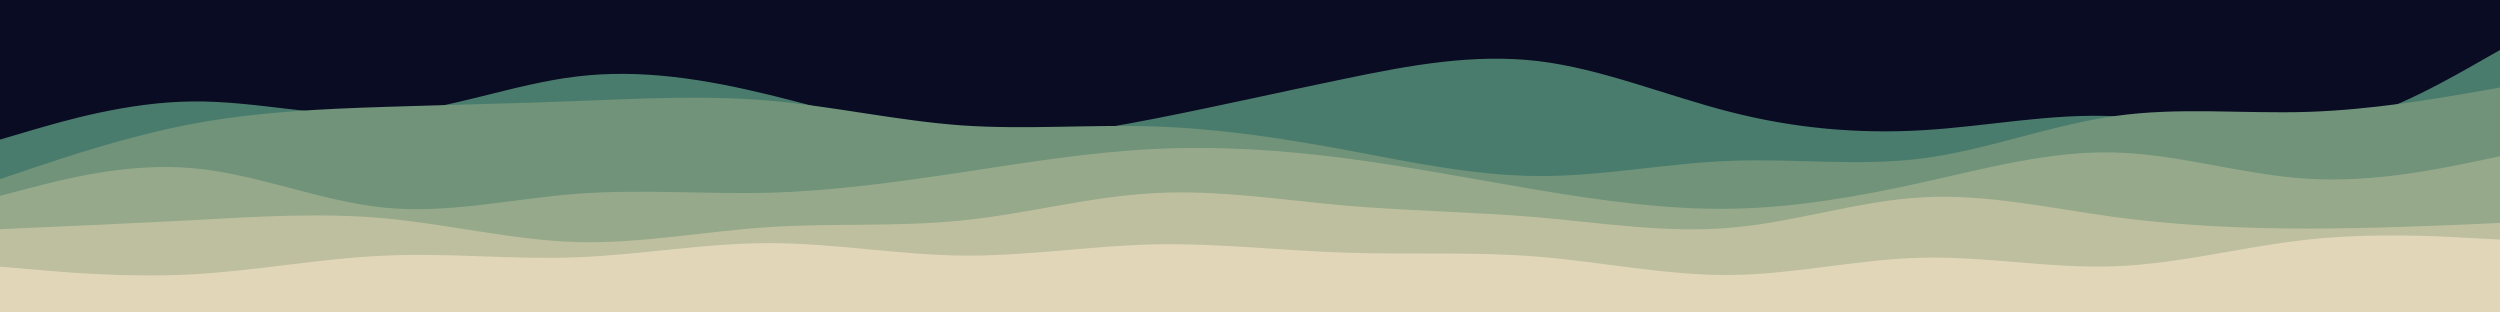 <svg id="visual" viewBox="0 0 1200 150" width="1200" height="150" xmlns="http://www.w3.org/2000/svg" xmlns:xlink="http://www.w3.org/1999/xlink" version="1.1"><rect x="0" y="0" width="1200" height="150" fill="#090C22"></rect><path d="M0 67L15.3 62.5C30.7 58 61.3 49 92.2 48.7C123 48.3 154 56.7 184.8 54.7C215.7 52.7 246.3 40.3 277 36.7C307.7 33 338.3 38 369.2 45.5C400 53 431 63 461.8 65.5C492.7 68 523.3 63 554 57C584.7 51 615.3 44 646 37.7C676.7 31.3 707.3 25.7 738.2 29.3C769 33 800 46 830.8 53.8C861.7 61.7 892.3 64.3 923 62.5C953.7 60.7 984.3 54.3 1015.2 55.8C1046 57.3 1077 66.7 1107.8 62.7C1138.7 58.7 1169.3 41.3 1184.7 32.7L1200 24L1200 151L1184.7 151C1169.3 151 1138.7 151 1107.8 151C1077 151 1046 151 1015.2 151C984.3 151 953.7 151 923 151C892.3 151 861.7 151 830.8 151C800 151 769 151 738.2 151C707.3 151 676.7 151 646 151C615.3 151 584.7 151 554 151C523.3 151 492.7 151 461.8 151C431 151 400 151 369.2 151C338.3 151 307.7 151 277 151C246.3 151 215.7 151 184.8 151C154 151 123 151 92.2 151C61.3 151 30.7 151 15.3 151L0 151Z" fill="#4a7c6d"></path><path d="M0 86L15.3 80.8C30.7 75.7 61.3 65.3 92.2 59.5C123 53.7 154 52.3 184.8 51.3C215.7 50.3 246.3 49.7 277 48.5C307.7 47.3 338.3 45.7 369.2 48.3C400 51 431 58 461.8 60.2C492.7 62.3 523.3 59.7 554 60.7C584.7 61.7 615.3 66.3 646 72C676.7 77.7 707.3 84.3 738.2 84.5C769 84.7 800 78.3 830.8 77.2C861.7 76 892.3 80 923 76C953.7 72 984.3 60 1015.2 55.7C1046 51.3 1077 54.7 1107.8 53.7C1138.7 52.7 1169.3 47.3 1184.7 44.7L1200 42L1200 151L1184.7 151C1169.3 151 1138.7 151 1107.8 151C1077 151 1046 151 1015.2 151C984.3 151 953.7 151 923 151C892.3 151 861.7 151 830.8 151C800 151 769 151 738.2 151C707.3 151 676.7 151 646 151C615.3 151 584.7 151 554 151C523.3 151 492.7 151 461.8 151C431 151 400 151 369.2 151C338.3 151 307.7 151 277 151C246.3 151 215.7 151 184.8 151C154 151 123 151 92.2 151C61.3 151 30.7 151 15.3 151L0 151Z" fill="#70937a"></path><path d="M0 94L15.3 90C30.7 86 61.3 78 92.2 80.7C123 83.3 154 96.7 184.8 99.7C215.7 102.7 246.3 95.3 277 93C307.7 90.7 338.3 93.3 369.2 92.5C400 91.7 431 87.3 461.8 82.7C492.7 78 523.3 73 554 71.5C584.7 70 615.3 72 646 76C676.7 80 707.3 86 738.2 91.2C769 96.3 800 100.7 830.8 100.2C861.7 99.7 892.3 94.3 923 87.5C953.7 80.7 984.3 72.3 1015.2 73.2C1046 74 1077 84 1107.8 85.8C1138.7 87.7 1169.3 81.3 1184.7 78.2L1200 75L1200 151L1184.7 151C1169.3 151 1138.7 151 1107.8 151C1077 151 1046 151 1015.2 151C984.3 151 953.7 151 923 151C892.3 151 861.7 151 830.8 151C800 151 769 151 738.2 151C707.3 151 676.7 151 646 151C615.3 151 584.7 151 554 151C523.3 151 492.7 151 461.8 151C431 151 400 151 369.2 151C338.3 151 307.7 151 277 151C246.3 151 215.7 151 184.8 151C154 151 123 151 92.2 151C61.3 151 30.7 151 15.3 151L0 151Z" fill="#96a98a"></path><path d="M0 110L15.3 109.3C30.7 108.7 61.3 107.3 92.2 105.7C123 104 154 102 184.8 104.8C215.7 107.7 246.3 115.3 277 116.2C307.7 117 338.3 111 369.2 109C400 107 431 109 461.8 105.8C492.7 102.7 523.3 94.3 554 92.7C584.7 91 615.3 96 646 98.7C676.7 101.3 707.3 101.7 738.2 104.3C769 107 800 112 830.8 109.3C861.7 106.7 892.3 96.3 923 94.7C953.7 93 984.3 100 1015.2 104.2C1046 108.3 1077 109.7 1107.8 109.7C1138.7 109.7 1169.3 108.3 1184.7 107.7L1200 107L1200 151L1184.7 151C1169.3 151 1138.7 151 1107.8 151C1077 151 1046 151 1015.2 151C984.3 151 953.7 151 923 151C892.3 151 861.7 151 830.8 151C800 151 769 151 738.2 151C707.3 151 676.7 151 646 151C615.3 151 584.7 151 554 151C523.3 151 492.7 151 461.8 151C431 151 400 151 369.2 151C338.3 151 307.7 151 277 151C246.3 151 215.7 151 184.8 151C154 151 123 151 92.2 151C61.3 151 30.7 151 15.3 151L0 151Z" fill="#bdbf9f"></path><path d="M0 128L15.3 129.3C30.7 130.7 61.3 133.3 92.2 131.7C123 130 154 124 184.8 122.7C215.7 121.3 246.3 124.7 277 123.5C307.7 122.3 338.3 116.7 369.2 116.7C400 116.7 431 122.3 461.8 122.7C492.7 123 523.3 118 554 117.3C584.7 116.7 615.3 120.3 646 121.3C676.7 122.3 707.3 120.7 738.2 123.2C769 125.7 800 132.3 830.8 132C861.7 131.7 892.3 124.3 923 123.7C953.7 123 984.3 129 1015.2 127.8C1046 126.7 1077 118.3 1107.8 115C1138.7 111.7 1169.3 113.3 1184.7 114.2L1200 115L1200 151L1184.7 151C1169.3 151 1138.7 151 1107.8 151C1077 151 1046 151 1015.2 151C984.3 151 953.7 151 923 151C892.3 151 861.7 151 830.8 151C800 151 769 151 738.2 151C707.3 151 676.7 151 646 151C615.3 151 584.7 151 554 151C523.3 151 492.7 151 461.8 151C431 151 400 151 369.2 151C338.3 151 307.7 151 277 151C246.3 151 215.7 151 184.8 151C154 151 123 151 92.2 151C61.3 151 30.7 151 15.3 151L0 151Z" fill="#e2d6b9"></path></svg>
